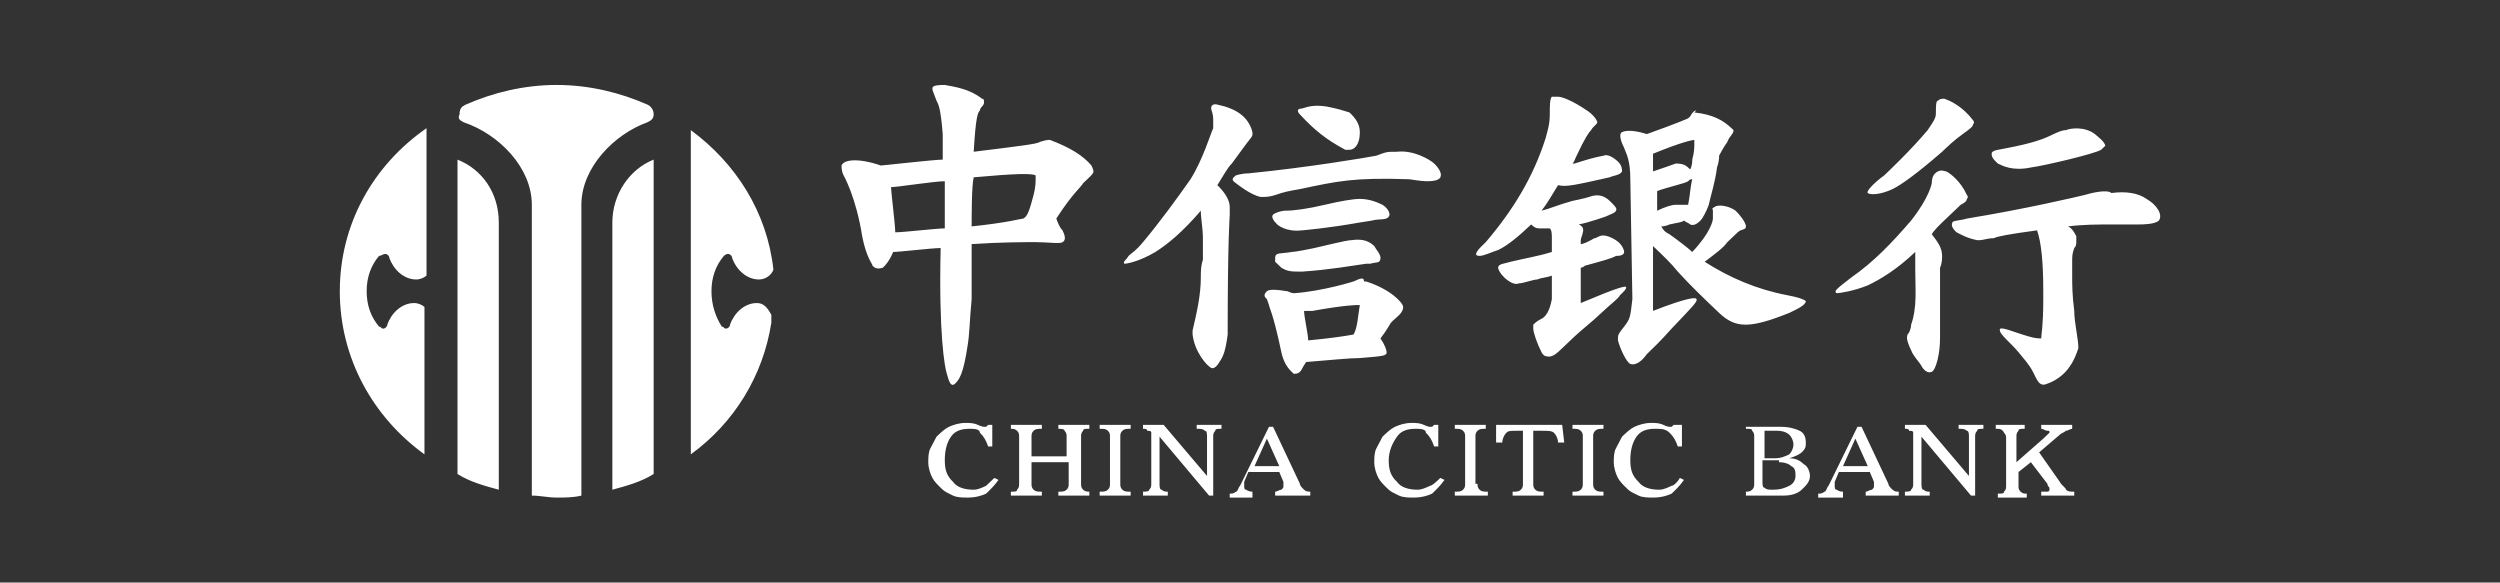 <?xml version="1.0" encoding="UTF-8"?>
<svg width="206px" height="48px" viewBox="0 0 206 48" version="1.1" xmlns="http://www.w3.org/2000/svg" xmlns:xlink="http://www.w3.org/1999/xlink">
    <rect x="0" y="0" width="206" height="48" fill="#333333" stroke="none"/>
    <!-- Generator: Sketch 50.2 (55047) - http://www.bohemiancoding.com/sketch -->
    <title>CITIC-full</title>
    <desc>Created with Sketch.</desc>
    <defs></defs>
    <g id="CITIC-full" stroke="none" stroke-width="1" fill="none" fill-rule="evenodd">
        <rect id="@bound" x="0" y="0" width="206" height="48"></rect>
        <path d="M38.208,10.076 C41.101,11.048 43.823,13.8 43.823,16.876 L43.823,40.838 C44.504,40.838 45.184,41 45.865,41 C46.545,41 47.226,41 47.906,40.838 L47.906,16.876 C47.906,13.8 50.629,11.048 53.351,10.076 C53.691,9.914 53.861,9.752 53.861,9.429 C53.861,9.105 53.691,8.781 53.351,8.619 C51.139,7.648 48.587,7 45.865,7 C43.142,7 40.59,7.648 38.379,8.619 C38.038,8.781 37.868,8.943 37.868,9.429 C37.698,9.752 37.868,9.914 38.208,10.076 Z M41.101,40.352 L41.101,18.333 C41.101,15.905 39.74,13.962 37.698,13.152 L37.698,39.057 C38.719,39.705 39.91,40.029 41.101,40.352 Z M53.861,39.057 L53.861,13.152 C51.82,13.962 50.458,16.067 50.458,18.333 L50.458,40.352 C51.649,40.029 52.84,39.705 53.861,39.057 Z M31.743,20.924 C31.913,20.924 32.083,21.086 32.083,21.248 C32.424,22.219 33.274,23.029 34.295,23.029 C34.635,23.029 34.976,22.867 35.146,22.705 L35.146,10.562 C30.722,13.638 28,18.495 28,24 C28,29.505 30.722,34.362 34.976,37.438 L34.976,25.295 C34.806,25.133 34.465,24.971 34.125,24.971 C33.104,24.971 32.254,25.781 31.913,26.752 C31.913,26.914 31.743,27.076 31.573,27.076 C31.403,27.076 31.403,26.914 31.233,26.914 C30.552,26.105 30.212,25.133 30.212,24 C30.212,22.867 30.552,21.895 31.233,21.086 C31.403,21.086 31.573,20.924 31.743,20.924 Z M62.368,24.971 C61.347,24.971 60.497,25.781 60.156,26.752 C60.156,26.914 59.986,27.076 59.816,27.076 C59.646,27.076 59.646,26.914 59.476,26.914 C58.965,26.105 58.625,25.133 58.625,24 C58.625,22.867 58.965,21.895 59.646,21.086 C59.646,21.086 59.816,20.924 59.986,20.924 C60.156,20.924 60.327,21.086 60.327,21.248 C60.667,22.219 61.518,23.029 62.538,23.029 C63.049,23.029 63.559,22.705 63.729,22.219 C63.219,17.524 60.667,13.476 56.924,10.724 L56.924,37.438 C60.497,34.848 62.879,30.962 63.559,26.59 L63.559,25.943 C63.219,25.295 62.879,24.971 62.368,24.971 Z M103.202,40.838 L103.202,40.514 C102.862,40.514 102.691,40.352 102.691,40.352 C102.521,40.352 102.521,40.19 102.521,40.029 L102.521,39.867 L102.521,39.705 L102.862,38.895 L105.414,38.895 L105.754,39.705 L105.754,40.029 C105.754,40.19 105.754,40.19 105.584,40.352 C105.414,40.352 105.244,40.514 105.073,40.514 L105.073,40.838 L107.966,40.838 L107.966,40.514 C107.796,40.514 107.626,40.514 107.455,40.352 C107.285,40.19 107.115,40.029 107.115,39.867 L104.903,35.171 L104.563,35.171 L102.181,40.029 C102.011,40.19 102.011,40.514 101.841,40.514 C101.671,40.676 101.501,40.676 101.33,40.676 L101.33,41 L103.202,41 L103.202,40.838 Z M146.928,40.838 C147.608,40.838 148.119,40.676 148.459,40.352 C148.799,40.029 149.14,39.705 149.14,39.219 C149.14,38.895 148.97,38.41 148.629,38.248 C148.289,37.924 147.949,37.762 147.438,37.762 C147.949,37.6 148.289,37.438 148.459,37.276 C148.799,36.952 148.799,36.79 148.799,36.467 C148.799,35.981 148.629,35.657 148.289,35.495 C147.949,35.333 147.438,35.171 146.758,35.171 L143.865,35.171 L143.865,35.333 C144.206,35.333 144.376,35.333 144.376,35.495 C144.546,35.657 144.546,35.819 144.546,35.981 L144.546,39.867 C144.546,40.029 144.546,40.19 144.376,40.352 C144.206,40.514 144.036,40.514 143.865,40.514 L143.865,40.838 L146.928,40.838 Z M145.567,35.495 L146.417,35.495 C146.928,35.495 147.268,35.657 147.438,35.819 C147.608,35.981 147.779,36.305 147.779,36.629 C147.779,36.952 147.608,37.276 147.438,37.438 C147.098,37.6 146.758,37.762 146.247,37.762 L145.397,37.762 L145.397,35.495 L145.567,35.495 Z M151.862,40.838 L151.862,40.514 C151.522,40.514 151.352,40.352 151.352,40.352 C151.181,40.352 151.181,40.19 151.181,40.029 L151.181,39.867 L151.181,39.705 L151.522,38.895 L154.074,38.895 L154.414,39.705 L154.414,40.029 C154.414,40.19 154.414,40.19 154.244,40.352 C154.074,40.352 153.904,40.514 153.734,40.514 L153.734,40.838 L156.456,40.838 L156.456,40.514 C156.286,40.514 156.115,40.514 155.945,40.352 C155.775,40.19 155.605,40.029 155.605,39.867 L153.393,35.171 L153.053,35.171 L150.671,40.029 C150.501,40.19 150.501,40.514 150.331,40.514 C150.161,40.676 149.99,40.676 149.82,40.676 L149.82,41 L151.862,41 L151.862,40.838 Z M85.337,14.448 L85.337,14.771 C85.337,14.933 85.337,15.419 85.167,16.067 C84.827,17.362 84.657,17.848 84.316,18.01 C84.146,18.01 83.125,18.333 80.063,18.657 C80.063,17.848 80.063,15.257 80.233,14.61 C83.806,14.286 84.997,14.286 85.337,14.448 Z M77.851,14.933 L77.851,18.819 C77.17,18.819 74.448,19.143 73.768,19.143 C73.768,18.495 73.427,15.905 73.427,15.419 C73.938,15.419 77,14.933 77.851,14.933 Z M108.136,25.619 C110.858,25.133 111.709,25.133 112.049,25.133 C111.879,26.105 111.879,26.914 111.539,27.562 C110.688,27.724 109.497,27.886 107.796,28.048 C107.796,27.562 107.455,26.105 107.455,25.619 L108.136,25.619 Z M139.101,14.933 C139.272,14.771 139.272,14.771 139.442,14.771 C139.272,15.419 139.272,16.067 139.101,16.876 L138.081,16.876 C137.74,16.876 137.23,17.038 136.549,17.362 L136.549,15.743 C137.4,15.419 138.931,15.095 139.101,14.933 Z M139.612,11.533 L139.612,11.857 C139.612,12.181 139.612,12.505 139.442,13.152 C139.442,13.314 139.442,13.638 139.272,13.962 C138.931,13.638 138.761,13.476 138.081,13.476 C138.081,13.476 136.72,13.962 136.209,14.124 L136.209,12.667 C138.591,11.695 139.442,11.533 139.612,11.533 Z M128.383,7.971 L127.872,7.971 C127.702,8.133 127.702,8.781 127.702,9.429 C127.702,10.238 127.532,10.724 127.362,11.371 C126.341,14.61 124.64,17.362 122.428,19.952 C121.917,20.438 121.237,21.086 121.917,21.086 C122.258,21.086 122.938,20.762 123.449,20.6 C124.129,20.276 124.98,19.629 126.171,18.495 C126.341,18.657 126.511,18.819 126.851,18.819 L127.702,18.819 C127.872,18.981 127.872,19.305 127.872,19.629 L127.872,20.762 C126.851,21.086 125.831,21.248 124.469,21.571 C123.959,21.733 123.449,21.733 123.449,22.057 C123.449,22.219 123.619,22.543 123.959,22.867 C124.299,23.19 124.81,23.514 125.15,23.352 C125.49,23.352 126.341,23.029 126.681,23.029 C127.022,22.867 127.532,22.867 127.872,22.705 L127.872,24.648 C127.702,25.619 127.362,26.105 127.022,26.267 C126.681,26.429 126.511,26.59 126.341,26.752 L126.341,27.076 C126.341,27.4 126.681,28.371 127.022,29.019 C127.192,29.343 127.362,29.343 127.362,29.343 C127.872,29.505 128.213,29.181 128.723,28.695 L129.744,27.724 C130.254,27.238 131.105,26.59 131.956,25.781 C132.806,24.971 133.317,24.648 133.487,24.324 C133.827,24 133.997,23.838 133.997,23.676 C133.997,23.514 133.317,23.676 130.254,24.971 L130.254,22.057 C130.424,22.057 130.594,21.895 130.594,21.895 C131.785,21.571 132.976,21.248 133.147,21.086 C133.317,21.086 133.827,21.086 133.827,20.762 C133.827,20.6 133.657,20.114 133.147,19.79 C132.636,19.467 132.126,19.305 131.785,19.467 L131.445,19.629 C131.275,19.629 131.445,19.629 130.765,19.952 C130.765,19.952 130.424,20.114 130.254,20.114 L130.254,19.79 C130.254,19.629 130.424,19.305 130.424,19.143 C130.594,18.657 130.084,18.495 130.084,18.495 C130.935,18.333 132.296,17.848 132.296,17.848 C132.636,17.686 133.147,17.524 133.147,17.362 C133.317,17.2 132.976,16.876 132.636,16.552 C132.296,16.229 131.785,15.905 130.935,16.229 C130.424,16.39 129.574,16.552 129.574,16.552 C128.383,16.876 127.702,17.2 127.022,17.362 C127.532,16.714 127.872,16.067 128.383,15.257 C129.063,15.419 129.744,15.257 132.636,14.61 C132.976,14.448 133.487,14.448 133.657,14.124 C133.657,13.962 133.657,13.638 133.317,13.314 C132.976,12.99 132.466,12.667 132.126,12.829 C131.275,12.99 130.765,13.152 129.744,13.476 L129.574,13.476 C129.744,13.314 129.744,13.152 129.914,12.829 C130.594,11.371 130.935,10.886 131.105,10.724 C131.275,10.4 131.615,10.238 131.615,10.076 C131.615,9.914 131.275,9.429 130.765,9.105 C129.574,8.295 128.723,7.971 128.383,7.971 Z M139.782,9.105 C139.612,9.105 139.442,9.267 139.272,9.59 L139.101,9.752 C139.101,9.752 138.421,10.076 135.699,11.048 C134.678,10.724 133.997,10.724 133.657,10.886 C133.317,11.048 133.657,11.857 133.827,12.181 C133.997,12.667 134.338,13.152 134.338,14.771 L134.508,24.648 C134.338,26.105 134.338,26.267 133.827,26.914 C133.317,27.562 133.317,27.562 133.317,28.048 C133.487,28.695 133.997,29.829 134.338,29.99 C134.848,30.152 135.358,29.667 135.699,29.181 C136.039,28.857 136.89,28.048 137.74,27.076 C139.272,25.457 139.952,24.81 139.782,24.648 C139.782,24.486 139.101,24.486 136.209,25.619 L136.209,20.276 C137.06,21.086 137.74,21.733 138.251,22.381 C139.272,23.514 140.463,24.648 141.654,25.781 C143.015,27.076 144.206,27.076 147.438,25.781 C148.119,25.457 148.799,25.133 148.799,24.81 C148.629,24.648 148.119,24.486 147.268,24.324 C144.716,23.838 142.504,22.867 140.463,21.571 C141.313,20.924 141.994,20.438 142.334,19.952 L143.185,19.143 C143.525,18.819 143.865,18.981 143.865,18.657 C143.865,18.333 143.355,17.686 143.015,17.362 C142.334,16.876 141.483,16.876 141.313,17.038 C140.973,17.2 141.143,17.2 141.143,17.362 L141.143,18.01 C141.143,18.171 140.973,19.143 139.442,20.762 C139.101,20.438 138.251,19.79 137.57,19.305 C137.23,19.143 137.06,18.981 136.89,18.657 C137.23,18.657 137.57,18.495 137.57,18.495 C138.251,18.333 138.591,18.333 138.761,18.171 C138.931,18.333 139.101,18.333 139.272,18.495 C139.612,18.657 139.952,18.333 140.122,18.171 C140.292,18.01 140.633,17.362 140.803,16.876 C140.973,16.067 141.313,15.095 141.483,13.8 C141.654,13.314 141.654,12.99 141.654,12.829 C141.824,12.505 141.994,12.181 142.334,11.695 C142.504,11.21 142.845,11.048 142.845,10.724 L142.674,10.562 C141.994,9.914 141.143,9.429 139.612,9.267 L139.782,9.105 Z M171.768,16.067 C171.088,16.229 167.004,17.2 162.07,18.01 C161.56,18.171 160.879,18.171 160.879,18.333 C160.709,18.657 161.05,18.981 161.22,19.143 C161.56,19.305 162.07,19.629 162.921,19.79 L163.091,19.79 C163.432,19.79 163.772,19.629 164.282,19.629 C164.622,19.467 165.473,19.305 167.855,18.981 C168.195,19.952 168.366,21.571 168.366,24 L168.366,24.648 C168.366,26.914 168.195,27.562 168.195,27.886 C168.025,27.886 167.685,27.886 167.175,27.724 C165.984,27.4 164.622,26.752 164.793,27.238 C164.793,27.562 165.643,28.21 166.324,29.019 C166.834,29.667 167.175,29.99 167.515,30.638 C167.855,31.286 168.025,31.933 168.706,31.61 C169.216,31.448 170.067,30.962 170.577,30.152 C170.918,29.667 171.088,29.181 171.258,28.695 C171.258,27.886 170.918,26.59 170.918,25.619 C170.748,24.324 170.748,23.352 170.748,22.867 L170.748,21.571 C170.748,21.086 170.748,20.924 170.918,20.438 C171.088,20.276 171.088,20.114 171.088,19.79 L171.088,19.467 C170.918,19.143 170.748,18.819 170.407,18.657 C171.598,18.495 172.959,18.495 174.15,18.495 L176.192,18.495 C176.532,18.495 177.553,18.495 177.893,18.171 C178.234,17.686 177.723,16.876 176.873,16.39 C176.192,15.905 175.171,15.743 173.98,15.905 C173.64,15.581 172.279,15.905 171.768,16.067 Z M159.688,14.124 C160.029,13.962 160.199,14.124 160.369,14.124 C160.709,14.286 161.56,14.933 162.07,16.067 C162.07,16.067 162.241,16.229 162.07,16.39 C162.07,16.552 161.9,16.714 161.56,16.876 L160.369,18.01 C159.859,18.495 159.348,18.981 159.178,19.305 C159.688,19.952 160.029,20.438 160.029,21.086 C160.029,21.248 160.029,21.733 159.859,22.057 L159.859,27.886 C159.859,29.181 159.518,30.476 159.178,30.638 C158.838,30.8 158.497,30.476 158.327,30.152 C158.157,29.829 157.647,29.343 157.477,28.857 C157.306,28.533 157.136,28.048 157.136,27.886 C157.136,27.724 157.136,27.562 157.306,27.4 C157.306,27.4 157.477,27.076 157.477,26.752 C157.987,25.295 157.817,23.838 157.817,22.219 L157.817,20.762 C156.286,22.219 154.925,23.029 153.904,23.514 C152.713,24 151.522,24.162 151.352,24.162 C151.011,24 151.522,23.676 152.543,22.867 C154.414,21.571 155.945,19.952 157.477,18.171 C159.008,16.229 159.178,15.095 159.178,15.095 C159.178,14.61 159.348,14.286 159.688,14.124 Z M170.237,10.724 C169.897,10.724 169.557,10.886 168.876,11.21 C168.195,11.533 167.175,11.857 165.473,12.181 C164.793,12.343 164.112,12.343 164.112,12.667 C164.112,12.99 164.282,13.152 164.622,13.476 C164.963,13.638 165.813,14.124 167.345,13.8 C168.536,13.638 172.619,12.667 173.129,12.343 L173.47,12.019 C173.47,11.695 172.789,11.21 172.619,11.048 C171.768,10.4 170.577,10.562 170.237,10.724 Z M160.199,8.133 C160.709,8.295 161.73,8.781 162.581,9.914 C162.581,9.914 162.751,10.076 162.581,10.238 C162.581,10.4 162.411,10.562 161.73,11.048 C161.05,11.533 160.539,12.019 160.029,12.505 C157.987,14.286 156.626,15.257 155.945,15.581 C154.925,16.067 154.074,16.067 153.904,15.905 C153.734,15.743 154.584,14.933 155.265,14.448 C155.775,13.962 157.477,12.343 158.838,10.724 C159.518,9.752 159.518,9.59 159.518,9.267 C159.518,8.781 159.518,8.295 159.688,8.295 C159.859,8.133 160.029,8.133 160.199,8.133 Z M111.539,23.19 C111.539,23.19 108.987,24 106.605,24.162 C106.605,24.162 106.435,24.162 106.094,24 C105.073,23.838 104.563,23.838 104.393,24 C104.053,24.324 104.223,24.486 104.393,24.648 L104.563,25.133 C104.563,25.295 104.903,25.781 105.584,29.019 C105.754,29.829 106.094,30.314 106.435,30.638 L106.605,30.8 C106.775,30.8 106.945,30.8 107.115,30.638 C107.285,30.476 107.285,30.314 107.626,29.829 C109.667,29.667 111.199,29.505 112.049,29.505 C113.921,29.343 114.261,29.343 114.261,29.019 C114.261,28.857 114.091,28.371 113.751,27.886 C114.601,26.752 114.431,26.752 114.771,26.429 C115.112,26.105 115.622,25.781 115.622,25.295 C115.622,24.971 114.601,23.838 112.56,23.19 L112.389,23.19 C112.389,22.867 112.219,22.867 111.539,23.19 Z M111.369,19.79 C111.199,19.79 111.028,19.79 108.306,20.438 C106.775,20.762 106.435,20.762 106.435,20.762 C105.584,20.924 105.073,20.762 105.073,21.248 L105.073,21.571 L105.584,22.057 C106.094,22.381 106.435,22.381 107.285,22.381 C109.667,22.219 111.369,21.895 112.56,21.733 L112.9,21.733 C113.41,21.571 113.751,21.733 113.751,21.248 C113.751,20.924 113.41,20.6 113.24,20.276 C112.9,19.952 112.389,19.629 111.369,19.79 Z M112.049,16.39 C111.539,16.39 110.518,16.552 109.157,16.876 C107.796,17.2 106.605,17.362 105.924,17.362 C105.584,17.362 105.073,17.524 104.903,17.686 C104.733,17.848 104.903,18.171 105.244,18.495 C105.244,18.495 105.924,19.143 107.285,18.981 C107.285,18.981 109.327,18.819 112.049,18.333 L113.07,18.171 C113.58,18.01 114.261,18.171 114.431,17.848 C114.601,17.686 114.431,17.2 113.921,16.876 C113.58,16.714 112.9,16.39 112.049,16.39 Z M113.41,12.829 C112.56,12.99 107.796,13.8 102.862,14.286 C102.351,14.286 101.841,14.448 101.841,14.448 C101.671,14.61 101.33,14.771 101.841,15.095 C101.841,15.095 103.032,16.067 103.882,16.229 L104.053,16.229 C104.733,16.229 105.073,16.067 105.584,15.905 C106.094,15.743 107.115,15.581 107.115,15.581 C110.178,14.933 111.539,14.61 116.133,14.771 C116.133,14.771 117.153,14.933 117.494,14.933 C117.834,14.933 118.515,14.933 118.685,14.61 C118.855,14.286 118.515,13.8 118.174,13.476 C117.834,13.152 116.473,12.343 115.112,12.505 C114.261,12.505 114.261,12.505 113.41,12.829 Z M99.799,8.943 C99.799,8.457 100.31,8.619 100.31,8.619 C101.841,8.943 102.862,9.59 103.202,10.886 L103.202,11.048 C103.202,11.21 103.202,11.21 102.691,11.857 C102.351,12.343 101.841,12.99 101.501,13.476 C101.16,13.8 100.82,14.448 100.31,15.257 C100.99,15.905 101.33,16.552 101.33,17.038 L101.33,17.686 C101.33,17.848 101.16,19.629 101.16,27.562 C100.99,28.857 100.82,29.343 100.48,29.829 C100.48,29.829 100.139,30.476 99.799,30.314 C99.459,30.152 98.438,29.019 98.268,27.562 L98.268,27.238 C98.608,25.781 98.948,24.324 98.948,22.867 C98.948,22.381 98.948,21.895 99.119,21.41 L99.119,20.924 L99.119,19.629 C99.119,18.819 98.948,18.01 98.948,17.362 C97.417,19.143 96.226,20.114 95.205,20.762 C93.844,21.571 92.823,21.733 92.653,21.733 C92.483,21.571 92.823,21.41 92.994,21.086 C93.334,20.762 93.504,20.762 94.184,19.952 C95.546,18.333 97.077,16.229 98.098,14.771 C99.119,13.152 99.799,10.886 99.969,10.562 L99.969,9.914 C99.969,9.267 99.799,9.105 99.799,8.943 Z M107.285,8.943 C107.796,8.781 108.306,8.619 109.327,8.781 C110.178,8.943 110.688,9.105 111.199,9.267 C111.709,9.752 112.049,10.238 112.049,10.886 C112.049,12.019 111.539,12.343 111.199,12.343 L110.858,12.343 C109.327,11.533 108.306,10.724 107.115,9.429 C106.945,9.267 106.775,8.943 107.285,8.943 Z M77.851,7 C76.83,7 76.83,7.162 76.83,7.324 C76.83,7.486 77,7.81 77.17,8.295 C77.341,8.619 77.511,8.943 77.681,11.048 L77.681,13.152 C77,13.152 72.747,13.638 72.577,13.638 C70.705,12.99 69.514,13.152 69.344,13.638 C69.344,13.8 69.344,14.124 69.514,14.448 C69.514,14.448 70.535,16.229 71.045,19.467 C71.386,21.248 71.896,21.733 71.896,21.895 C72.066,22.057 72.236,22.219 72.747,22.057 C72.917,21.895 73.257,21.571 73.598,20.762 C74.108,20.762 76.83,20.438 77.511,20.438 C77.341,27.562 77.851,30.314 78.021,30.8 C78.191,31.448 78.361,31.933 78.702,31.61 C79.042,31.286 79.382,30.8 79.723,28.533 C79.893,27.562 79.893,26.429 80.063,24.648 L80.063,22.219 L80.063,20.114 C82.445,19.952 84.487,19.952 85.337,19.952 C86.358,19.952 87.379,20.114 87.549,19.952 C87.889,19.79 87.719,19.305 87.549,18.981 C87.379,18.819 87.209,18.495 87.039,18.01 C88.4,15.905 89.08,15.419 89.25,15.095 L89.591,14.771 C89.931,14.448 90.101,14.286 90.101,14.124 C90.101,13.962 89.931,13.638 89.931,13.638 C89.25,12.829 88.23,12.181 86.528,11.533 L86.358,11.533 C86.188,11.533 85.677,11.695 85.677,11.695 C85.507,11.857 84.146,12.019 80.233,12.505 C80.403,9.59 80.573,9.267 80.743,9.105 C80.743,9.105 80.743,8.943 80.914,8.781 C81.084,8.619 81.084,8.457 81.084,8.457 C81.084,8.295 81.084,8.133 80.914,8.133 C79.893,7.324 78.702,7.162 77.851,7 Z M166.154,38.086 L168.366,36.143 L168.706,35.819 L168.876,35.657 C168.876,35.495 168.876,35.495 168.706,35.495 C168.536,35.495 168.366,35.333 168.195,35.333 L168.195,35.01 L170.748,35.01 L170.748,35.333 C170.577,35.333 170.407,35.495 170.237,35.495 C170.067,35.657 169.897,35.657 169.727,35.819 L168.025,37.276 L169.727,39.705 C169.897,40.029 170.237,40.19 170.237,40.352 C170.407,40.514 170.577,40.514 170.918,40.514 L170.918,40.838 L168.195,40.838 L168.195,40.514 L168.706,40.514 C168.876,40.514 168.876,40.352 168.876,40.352 L168.876,40.19 C168.876,40.19 168.706,40.029 168.706,39.867 L167.345,38.086 L166.324,38.895 L166.324,40.029 C166.324,40.19 166.324,40.352 166.494,40.514 C166.664,40.676 166.834,40.676 167.004,40.676 L167.004,41 L164.622,41 L164.622,40.676 C164.963,40.676 165.133,40.676 165.133,40.514 C165.303,40.352 165.303,40.19 165.303,40.029 L165.303,36.143 C165.303,35.981 165.303,35.819 165.133,35.657 C164.963,35.333 164.793,35.333 164.452,35.333 L164.452,35.01 L166.834,35.01 L166.834,35.333 C166.494,35.333 166.324,35.333 166.324,35.495 C166.154,35.657 166.154,35.819 166.154,35.981 L166.154,38.086 Z M158.327,39.867 C158.327,40.029 158.327,40.352 158.497,40.352 C158.668,40.514 158.838,40.514 159.008,40.514 L159.008,40.838 L156.966,40.838 L156.966,40.514 C157.136,40.514 157.477,40.514 157.477,40.352 C157.647,40.19 157.647,40.029 157.647,39.867 L157.647,35.657 C157.647,35.495 157.477,35.495 157.306,35.495 C157.306,35.333 157.136,35.333 156.966,35.333 L156.966,35.01 L158.668,35.01 L162.241,39.219 L162.241,35.981 C162.241,35.819 162.241,35.495 162.07,35.495 C161.9,35.333 161.73,35.333 161.39,35.333 L161.39,35.01 L163.432,35.01 L163.432,35.333 C163.091,35.333 162.921,35.333 162.921,35.495 C162.751,35.657 162.751,35.819 162.751,35.981 L162.751,40.838 L162.411,40.838 L158.327,35.981 L158.327,39.867 Z M152.883,36.143 L153.904,38.41 L151.862,38.41 L152.883,36.143 Z M146.588,38.086 C147.098,38.086 147.438,38.248 147.608,38.41 C147.949,38.571 147.949,38.895 147.949,39.219 C147.949,39.543 147.779,39.867 147.438,40.029 C147.098,40.19 146.758,40.352 146.077,40.352 C145.737,40.352 145.567,40.352 145.397,40.19 C145.227,40.19 145.227,39.867 145.227,39.705 L145.227,37.924 L146.588,37.924 L146.588,38.086 Z M138.421,39.381 L138.761,39.543 C138.421,40.029 138.081,40.352 137.74,40.676 C137.4,40.838 136.89,41 136.209,41 C135.869,41 135.358,41 135.018,40.838 C134.678,40.676 134.338,40.514 134.167,40.352 C133.827,40.029 133.487,39.705 133.317,39.381 C133.147,39.057 132.976,38.571 132.976,38.086 C132.976,37.762 132.976,37.276 133.147,36.952 L133.657,35.981 C133.997,35.657 134.338,35.333 134.678,35.171 C135.018,35.01 135.529,34.848 136.039,34.848 C136.379,34.848 136.72,34.848 137.06,35.01 C137.4,35.171 137.57,35.171 137.57,35.171 L137.74,35.171 L137.91,35.01 L138.591,35.01 L138.591,36.79 L138.251,36.79 C138.081,36.305 137.91,35.981 137.57,35.657 C137.23,35.333 136.89,35.333 136.379,35.333 C135.699,35.333 135.188,35.495 134.848,35.981 C134.508,36.467 134.338,37.114 134.338,37.924 C134.338,38.733 134.508,39.219 135.018,39.705 C135.358,40.19 136.039,40.352 136.72,40.352 C137.06,40.352 137.4,40.19 137.74,40.029 C137.91,40.029 138.251,39.705 138.421,39.381 Z M131.275,39.867 C131.275,40.029 131.275,40.19 131.445,40.352 C131.615,40.514 131.785,40.514 132.126,40.514 L132.126,40.838 L129.574,40.838 L129.574,40.514 C129.914,40.514 130.084,40.514 130.254,40.352 C130.424,40.19 130.424,40.029 130.424,39.867 L130.424,35.981 C130.424,35.819 130.424,35.657 130.254,35.495 C130.084,35.333 129.914,35.333 129.574,35.333 L129.574,35.01 L132.126,35.01 L132.126,35.333 C131.785,35.333 131.615,35.333 131.445,35.495 C131.275,35.657 131.275,35.819 131.275,35.981 L131.275,39.867 Z M128.723,35.01 L128.893,36.467 L128.383,36.467 C128.383,36.143 128.213,35.819 128.042,35.657 C127.872,35.495 127.532,35.495 127.022,35.495 L126.341,35.495 L126.341,39.867 C126.341,40.029 126.341,40.19 126.511,40.352 C126.681,40.514 126.851,40.514 127.192,40.514 L127.192,40.838 L124.64,40.838 L124.64,40.514 C124.98,40.514 125.15,40.514 125.32,40.352 C125.49,40.19 125.49,40.029 125.49,39.867 L125.49,35.495 L124.98,35.495 C124.469,35.495 124.299,35.495 124.129,35.657 C123.959,35.819 123.789,36.143 123.789,36.467 L123.278,36.467 L123.278,35.01 L128.723,35.01 Z M121.747,39.867 C121.747,40.029 121.747,40.19 121.917,40.352 C122.087,40.514 122.258,40.514 122.598,40.514 L122.598,40.838 L119.876,40.838 L119.876,40.514 C120.216,40.514 120.386,40.514 120.556,40.352 C120.726,40.19 120.726,40.029 120.726,39.867 L120.726,35.981 C120.726,35.819 120.726,35.657 120.556,35.495 C120.386,35.333 120.216,35.333 119.876,35.333 L119.876,35.01 L122.428,35.01 L122.428,35.333 C122.087,35.333 121.917,35.333 121.747,35.495 C121.577,35.657 121.577,35.819 121.577,35.981 L121.577,39.867 L121.747,39.867 Z M118.685,39.381 L119.025,39.543 C118.685,40.029 118.344,40.352 118.004,40.676 C117.664,40.838 117.153,41 116.473,41 C116.133,41 115.622,41 115.282,40.838 C114.942,40.676 114.601,40.514 114.431,40.352 C114.091,40.029 113.751,39.705 113.58,39.381 C113.41,39.057 113.24,38.571 113.24,38.086 C113.24,37.762 113.24,37.276 113.41,36.952 L113.921,35.981 C114.261,35.657 114.601,35.333 114.942,35.171 C115.282,35.01 115.792,34.848 116.303,34.848 C116.643,34.848 116.983,34.848 117.324,35.01 C117.664,35.171 117.834,35.171 117.834,35.171 L118.004,35.171 L118.174,35.01 L118.515,35.01 L118.515,36.79 L118.174,36.79 C118.004,36.305 117.834,35.981 117.494,35.657 C117.494,35.333 116.983,35.333 116.643,35.333 C115.962,35.333 115.452,35.495 115.112,35.981 C114.771,36.467 114.431,37.114 114.431,37.924 C114.431,38.733 114.601,39.219 115.112,39.705 C115.452,40.19 116.133,40.352 116.813,40.352 C117.153,40.352 117.494,40.19 117.834,40.029 C118.004,40.029 118.344,39.705 118.685,39.381 Z M104.393,36.143 L105.414,38.41 L103.372,38.41 L104.393,36.143 Z M95.546,39.867 C95.546,40.029 95.546,40.352 95.716,40.352 C95.886,40.514 96.056,40.514 96.226,40.514 L96.226,40.838 L94.184,40.838 L94.184,40.514 C94.355,40.514 94.695,40.514 94.695,40.352 C94.865,40.19 94.865,40.029 94.865,39.867 L94.865,35.657 C94.865,35.495 94.695,35.495 94.525,35.495 C94.525,35.333 94.355,35.333 94.184,35.333 L94.184,35.01 L95.886,35.01 L99.459,39.219 L99.459,35.981 C99.459,35.819 99.459,35.495 99.289,35.495 C99.119,35.333 98.948,35.333 98.608,35.333 L98.608,35.01 L100.65,35.01 L100.65,35.333 C100.31,35.333 100.139,35.333 100.139,35.495 C99.969,35.657 99.969,35.819 99.969,35.981 L99.969,40.838 L99.629,40.838 L95.546,35.981 L95.546,39.867 Z M92.313,39.867 C92.313,40.029 92.313,40.19 92.483,40.352 C92.653,40.514 92.823,40.514 93.164,40.514 L93.164,40.838 L90.612,40.838 L90.612,40.514 C90.952,40.514 91.122,40.514 91.292,40.352 C91.462,40.19 91.462,40.029 91.462,39.867 L91.462,35.981 C91.462,35.819 91.462,35.657 91.292,35.495 C91.122,35.333 90.952,35.333 90.612,35.333 L90.612,35.01 L93.164,35.01 L93.164,35.333 C92.823,35.333 92.653,35.333 92.483,35.495 C92.313,35.657 92.313,35.819 92.313,35.981 L92.313,39.867 Z M87.889,37.6 L87.889,35.981 C87.889,35.819 87.889,35.657 87.719,35.495 C87.719,35.333 87.379,35.333 87.209,35.333 L87.209,35.01 L89.761,35.01 L89.761,35.333 C89.421,35.333 89.25,35.333 89.25,35.495 C89.08,35.657 89.08,35.819 89.08,35.981 L89.08,39.867 C89.08,40.029 89.08,40.19 89.25,40.352 C89.421,40.514 89.591,40.514 89.761,40.514 L89.761,40.838 L87.209,40.838 L87.209,40.514 C87.549,40.514 87.719,40.514 87.889,40.352 C88.059,40.19 88.059,40.029 88.059,39.867 L88.059,38.086 L84.997,38.086 L84.997,39.867 C84.997,40.029 84.997,40.19 85.167,40.352 C85.337,40.514 85.507,40.514 85.848,40.514 L85.848,40.838 L83.296,40.838 L83.296,40.514 C83.636,40.514 83.806,40.514 83.806,40.352 C83.976,40.19 83.976,40.029 83.976,39.867 L83.976,35.981 C83.976,35.819 83.976,35.657 83.806,35.495 C83.636,35.333 83.466,35.333 83.296,35.333 L83.296,35.01 L85.848,35.01 L85.848,35.333 C85.507,35.333 85.337,35.333 85.167,35.495 C84.997,35.657 84.997,35.819 84.997,35.981 L84.997,37.6 L87.889,37.6 Z M81.934,39.381 L82.275,39.543 C81.934,40.029 81.594,40.352 81.254,40.676 C80.914,40.838 80.403,41 79.723,41 C79.382,41 78.872,41 78.532,40.838 C78.191,40.676 77.851,40.514 77.681,40.352 C77.341,40.029 77,39.705 76.83,39.381 C76.66,39.057 76.49,38.571 76.49,38.086 C76.49,37.762 76.49,37.276 76.66,36.952 L77.17,35.981 C77.511,35.657 77.851,35.333 78.191,35.171 C78.532,35.01 79.042,34.848 79.552,34.848 C79.893,34.848 80.233,34.848 80.573,35.01 C80.914,35.171 81.084,35.171 81.084,35.171 L81.254,35.171 L81.424,35.01 L81.764,35.01 L81.764,36.79 L81.424,36.79 C81.254,36.305 81.084,35.981 80.743,35.657 C80.743,35.333 80.233,35.333 79.893,35.333 C79.212,35.333 78.702,35.495 78.361,35.981 C78.021,36.467 77.851,37.114 77.851,37.924 C77.851,38.733 78.021,39.219 78.532,39.705 C78.872,40.19 79.552,40.352 80.233,40.352 C80.573,40.352 80.914,40.19 81.254,40.029 L81.934,39.381 Z" id="path" fill="#FFFFFF" fill-rule="nonzero"></path>
    </g>
</svg>